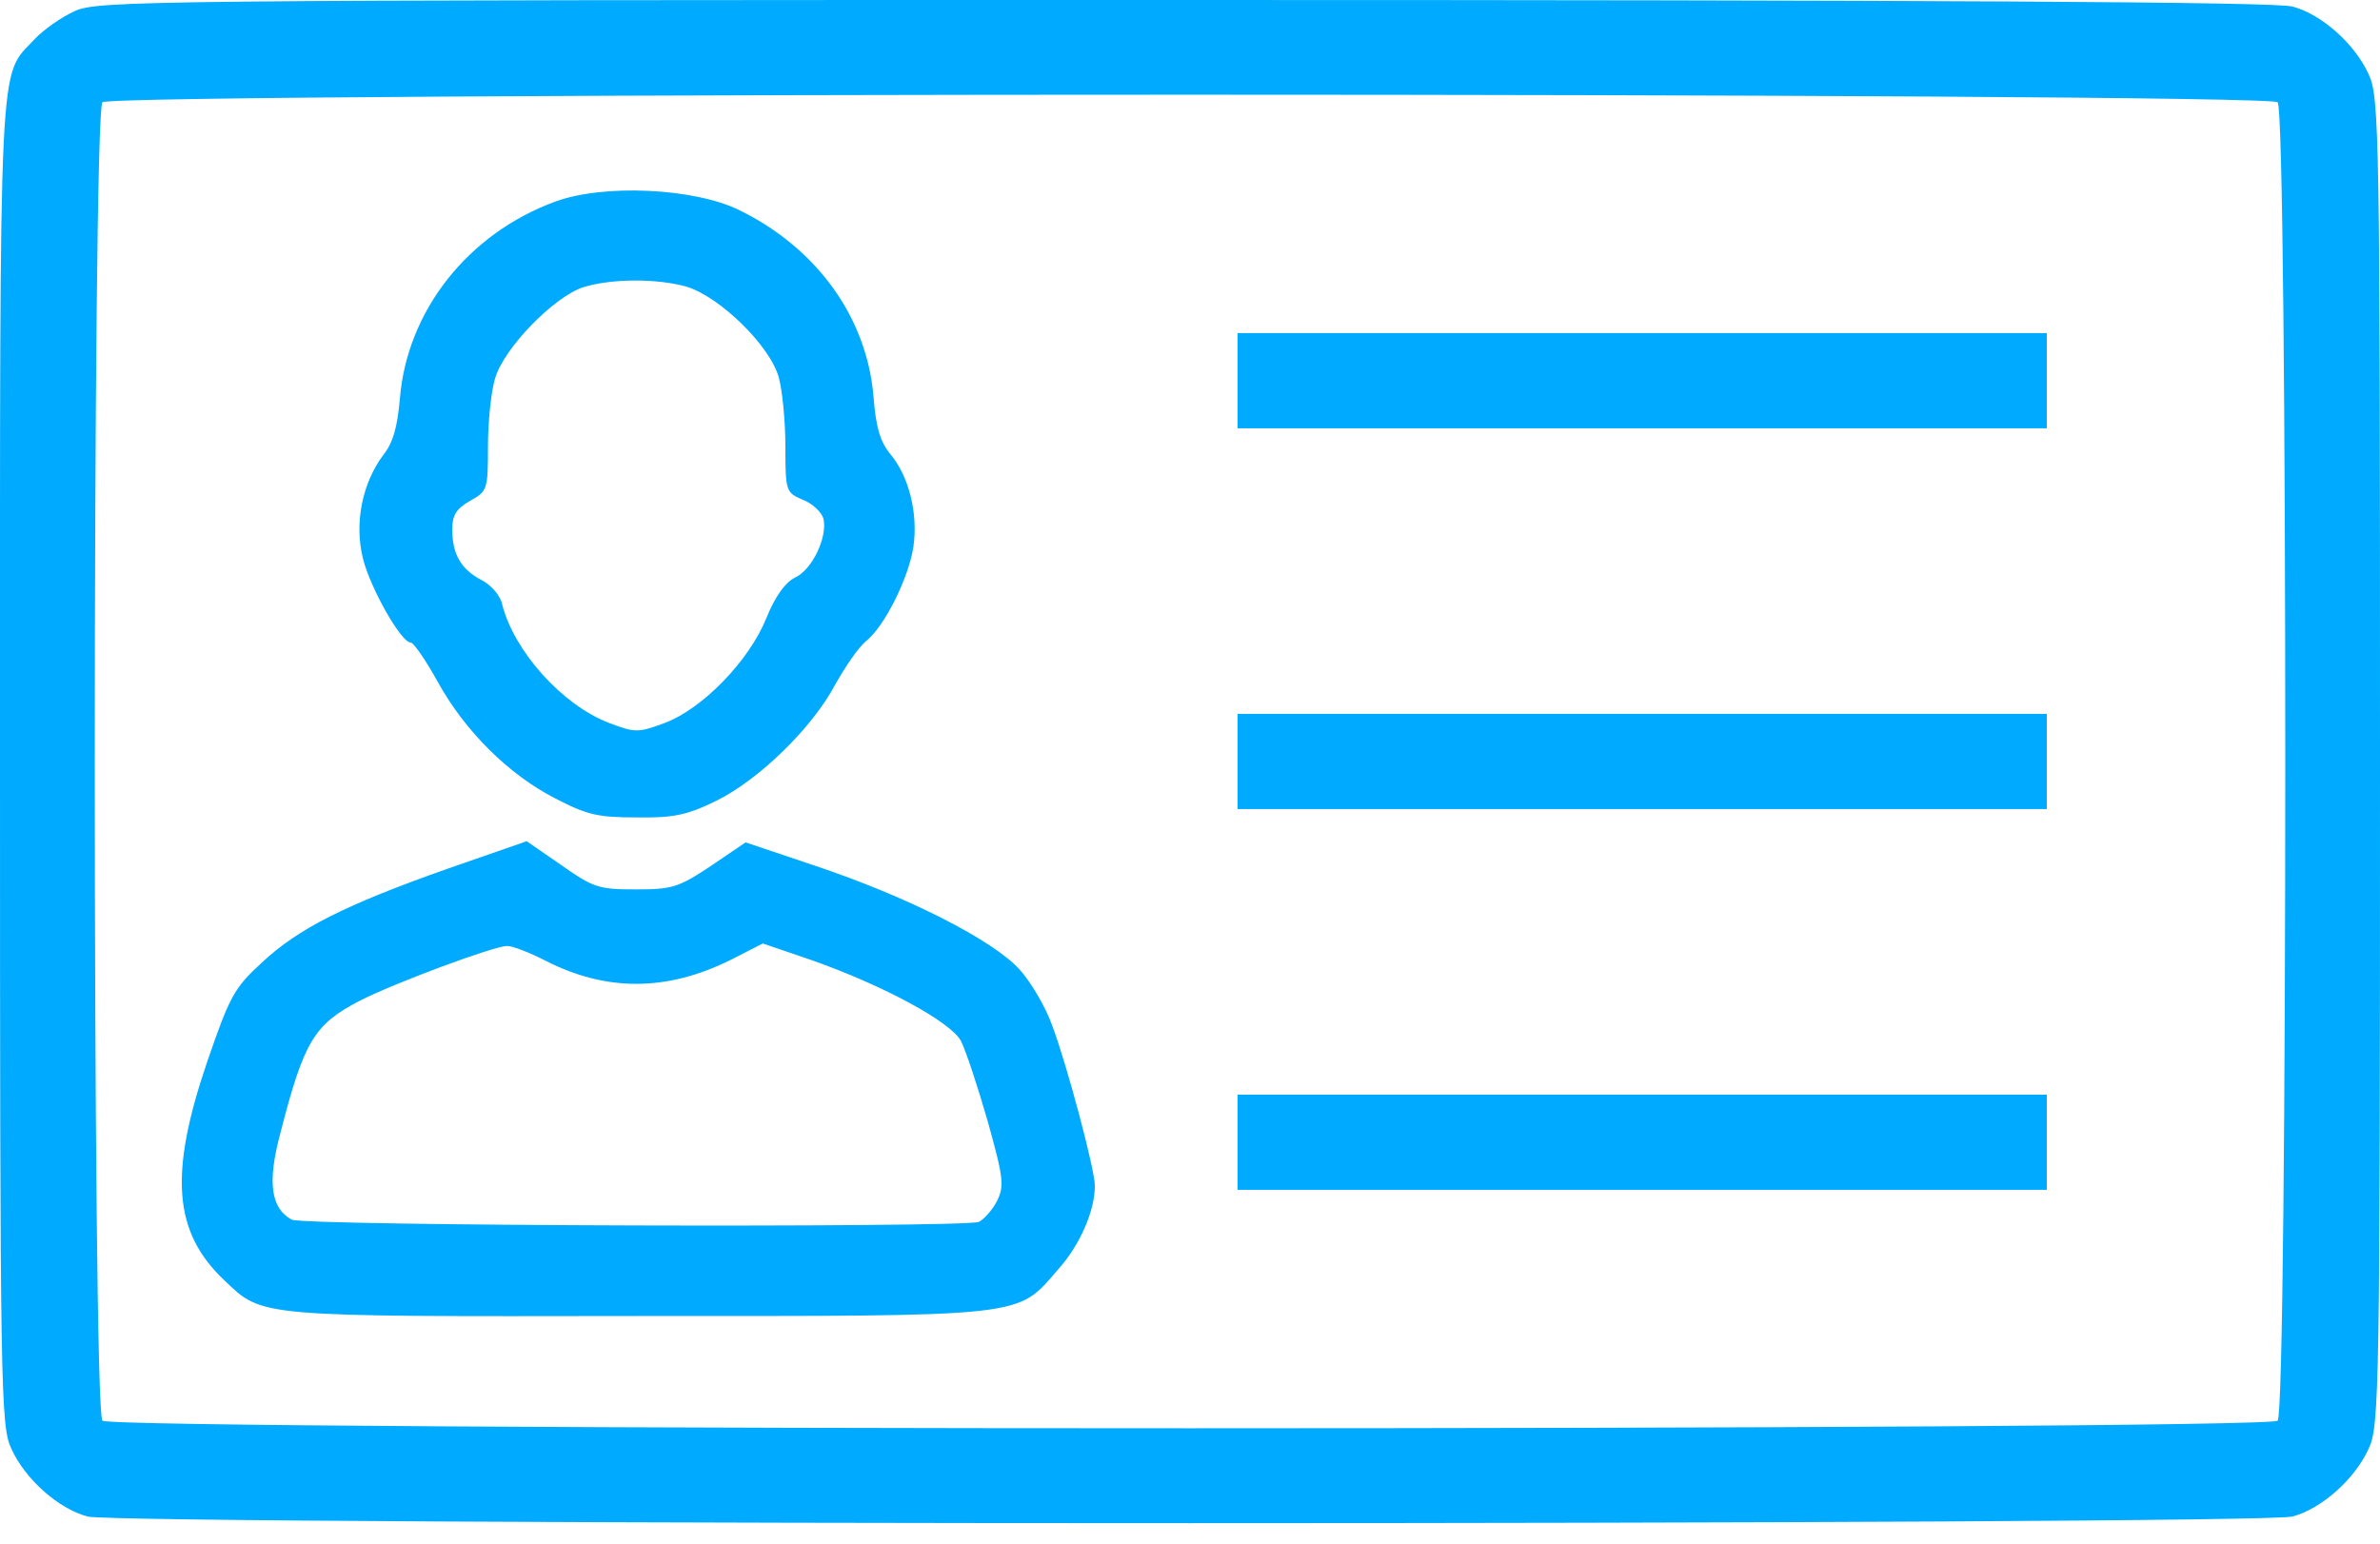 <svg width="37" height="24" viewBox="0 0 37 24" fill="none" xmlns="http://www.w3.org/2000/svg">
<path d="M1.157 0.175C0.953 0.268 0.676 0.462 0.537 0.61C-0.027 1.221 0 0.592 0 11.858C0 21.617 0.01 22.172 0.176 22.523C0.389 22.995 0.906 23.457 1.36 23.578C1.85 23.716 35.15 23.716 35.64 23.578C36.093 23.457 36.611 22.995 36.824 22.523C36.991 22.172 37 21.617 37 11.84C37 2.063 36.991 1.508 36.824 1.156C36.611 0.684 36.093 0.222 35.64 0.102C35.4 0.028 29.905 4.95911e-05 18.407 4.95911e-05C2.174 -0.001 1.508 0.009 1.157 0.175ZM35.409 1.59C35.567 1.747 35.567 21.931 35.409 22.088C35.252 22.246 1.749 22.246 1.592 22.088C1.434 21.931 1.434 1.748 1.592 1.59C1.749 1.433 35.252 1.433 35.409 1.59Z" fill="#00AAFF"/>
<path d="M8.631 3.135C7.271 3.634 6.328 4.837 6.217 6.196C6.18 6.622 6.115 6.881 5.958 7.075C5.634 7.51 5.504 8.13 5.643 8.685C5.754 9.138 6.235 9.989 6.383 9.989C6.429 9.989 6.614 10.257 6.799 10.59C7.225 11.367 7.909 12.043 8.631 12.413C9.13 12.672 9.297 12.709 9.898 12.709C10.472 12.718 10.684 12.672 11.137 12.45C11.794 12.126 12.627 11.321 12.988 10.637C13.145 10.359 13.348 10.063 13.46 9.971C13.746 9.749 14.126 8.99 14.2 8.5C14.274 7.991 14.135 7.409 13.839 7.057C13.681 6.863 13.617 6.641 13.58 6.169C13.478 4.939 12.701 3.857 11.489 3.265C10.786 2.922 9.38 2.858 8.631 3.135ZM10.675 4.458C11.193 4.615 11.979 5.383 12.108 5.873C12.164 6.076 12.21 6.557 12.21 6.946C12.21 7.64 12.22 7.658 12.478 7.769C12.626 7.824 12.774 7.963 12.802 8.065C12.867 8.352 12.626 8.86 12.358 8.981C12.21 9.055 12.052 9.267 11.914 9.61C11.646 10.275 10.924 11.015 10.341 11.238C9.916 11.395 9.879 11.395 9.463 11.238C8.741 10.96 7.992 10.127 7.807 9.397C7.78 9.258 7.632 9.092 7.484 9.018C7.169 8.851 7.031 8.62 7.031 8.231C7.031 8.009 7.095 7.908 7.308 7.787C7.576 7.639 7.586 7.612 7.586 6.946C7.586 6.575 7.632 6.095 7.697 5.882C7.835 5.41 8.612 4.615 9.066 4.466C9.509 4.328 10.222 4.328 10.675 4.458Z" fill="#00AAFF"/>
<path d="M19.24 5.919V6.659H25.53H31.82V5.919V5.179H25.53H19.24V5.919Z" fill="#00AAFF"/>
<path d="M19.24 11.839V12.579H25.53H31.82V11.839V11.099H25.53H19.24V11.839Z" fill="#00AAFF"/>
<path d="M6.966 13.504C5.366 14.068 4.635 14.438 4.071 14.966C3.636 15.364 3.571 15.493 3.22 16.511C2.628 18.25 2.693 19.156 3.488 19.906C4.089 20.479 3.96 20.47 9.898 20.461C16.012 20.461 15.8 20.488 16.447 19.739C16.79 19.36 17.021 18.824 17.021 18.435C17.021 18.185 16.586 16.548 16.355 15.937C16.253 15.651 16.022 15.262 15.846 15.068C15.43 14.614 14.107 13.939 12.664 13.458L11.591 13.097L11.046 13.467C10.546 13.8 10.445 13.828 9.88 13.828C9.307 13.828 9.224 13.801 8.724 13.449L8.188 13.079L6.966 13.504ZM8.483 14.938C9.426 15.419 10.37 15.419 11.369 14.919L11.859 14.669L12.618 14.928C13.746 15.326 14.782 15.89 14.94 16.186C15.014 16.334 15.199 16.89 15.356 17.436C15.606 18.332 15.615 18.444 15.494 18.684C15.42 18.823 15.291 18.962 15.217 18.998C14.958 19.091 4.718 19.063 4.533 18.962C4.21 18.786 4.154 18.379 4.358 17.62C4.728 16.177 4.885 15.928 5.597 15.557C6.143 15.28 7.66 14.716 7.882 14.707C7.965 14.707 8.233 14.809 8.483 14.938Z" fill="#00AAFF"/>
<path d="M19.24 17.759V18.499H25.53H31.82V17.759V17.019H25.53H19.24V17.759Z" fill="#00AAFF"/>
</svg>
